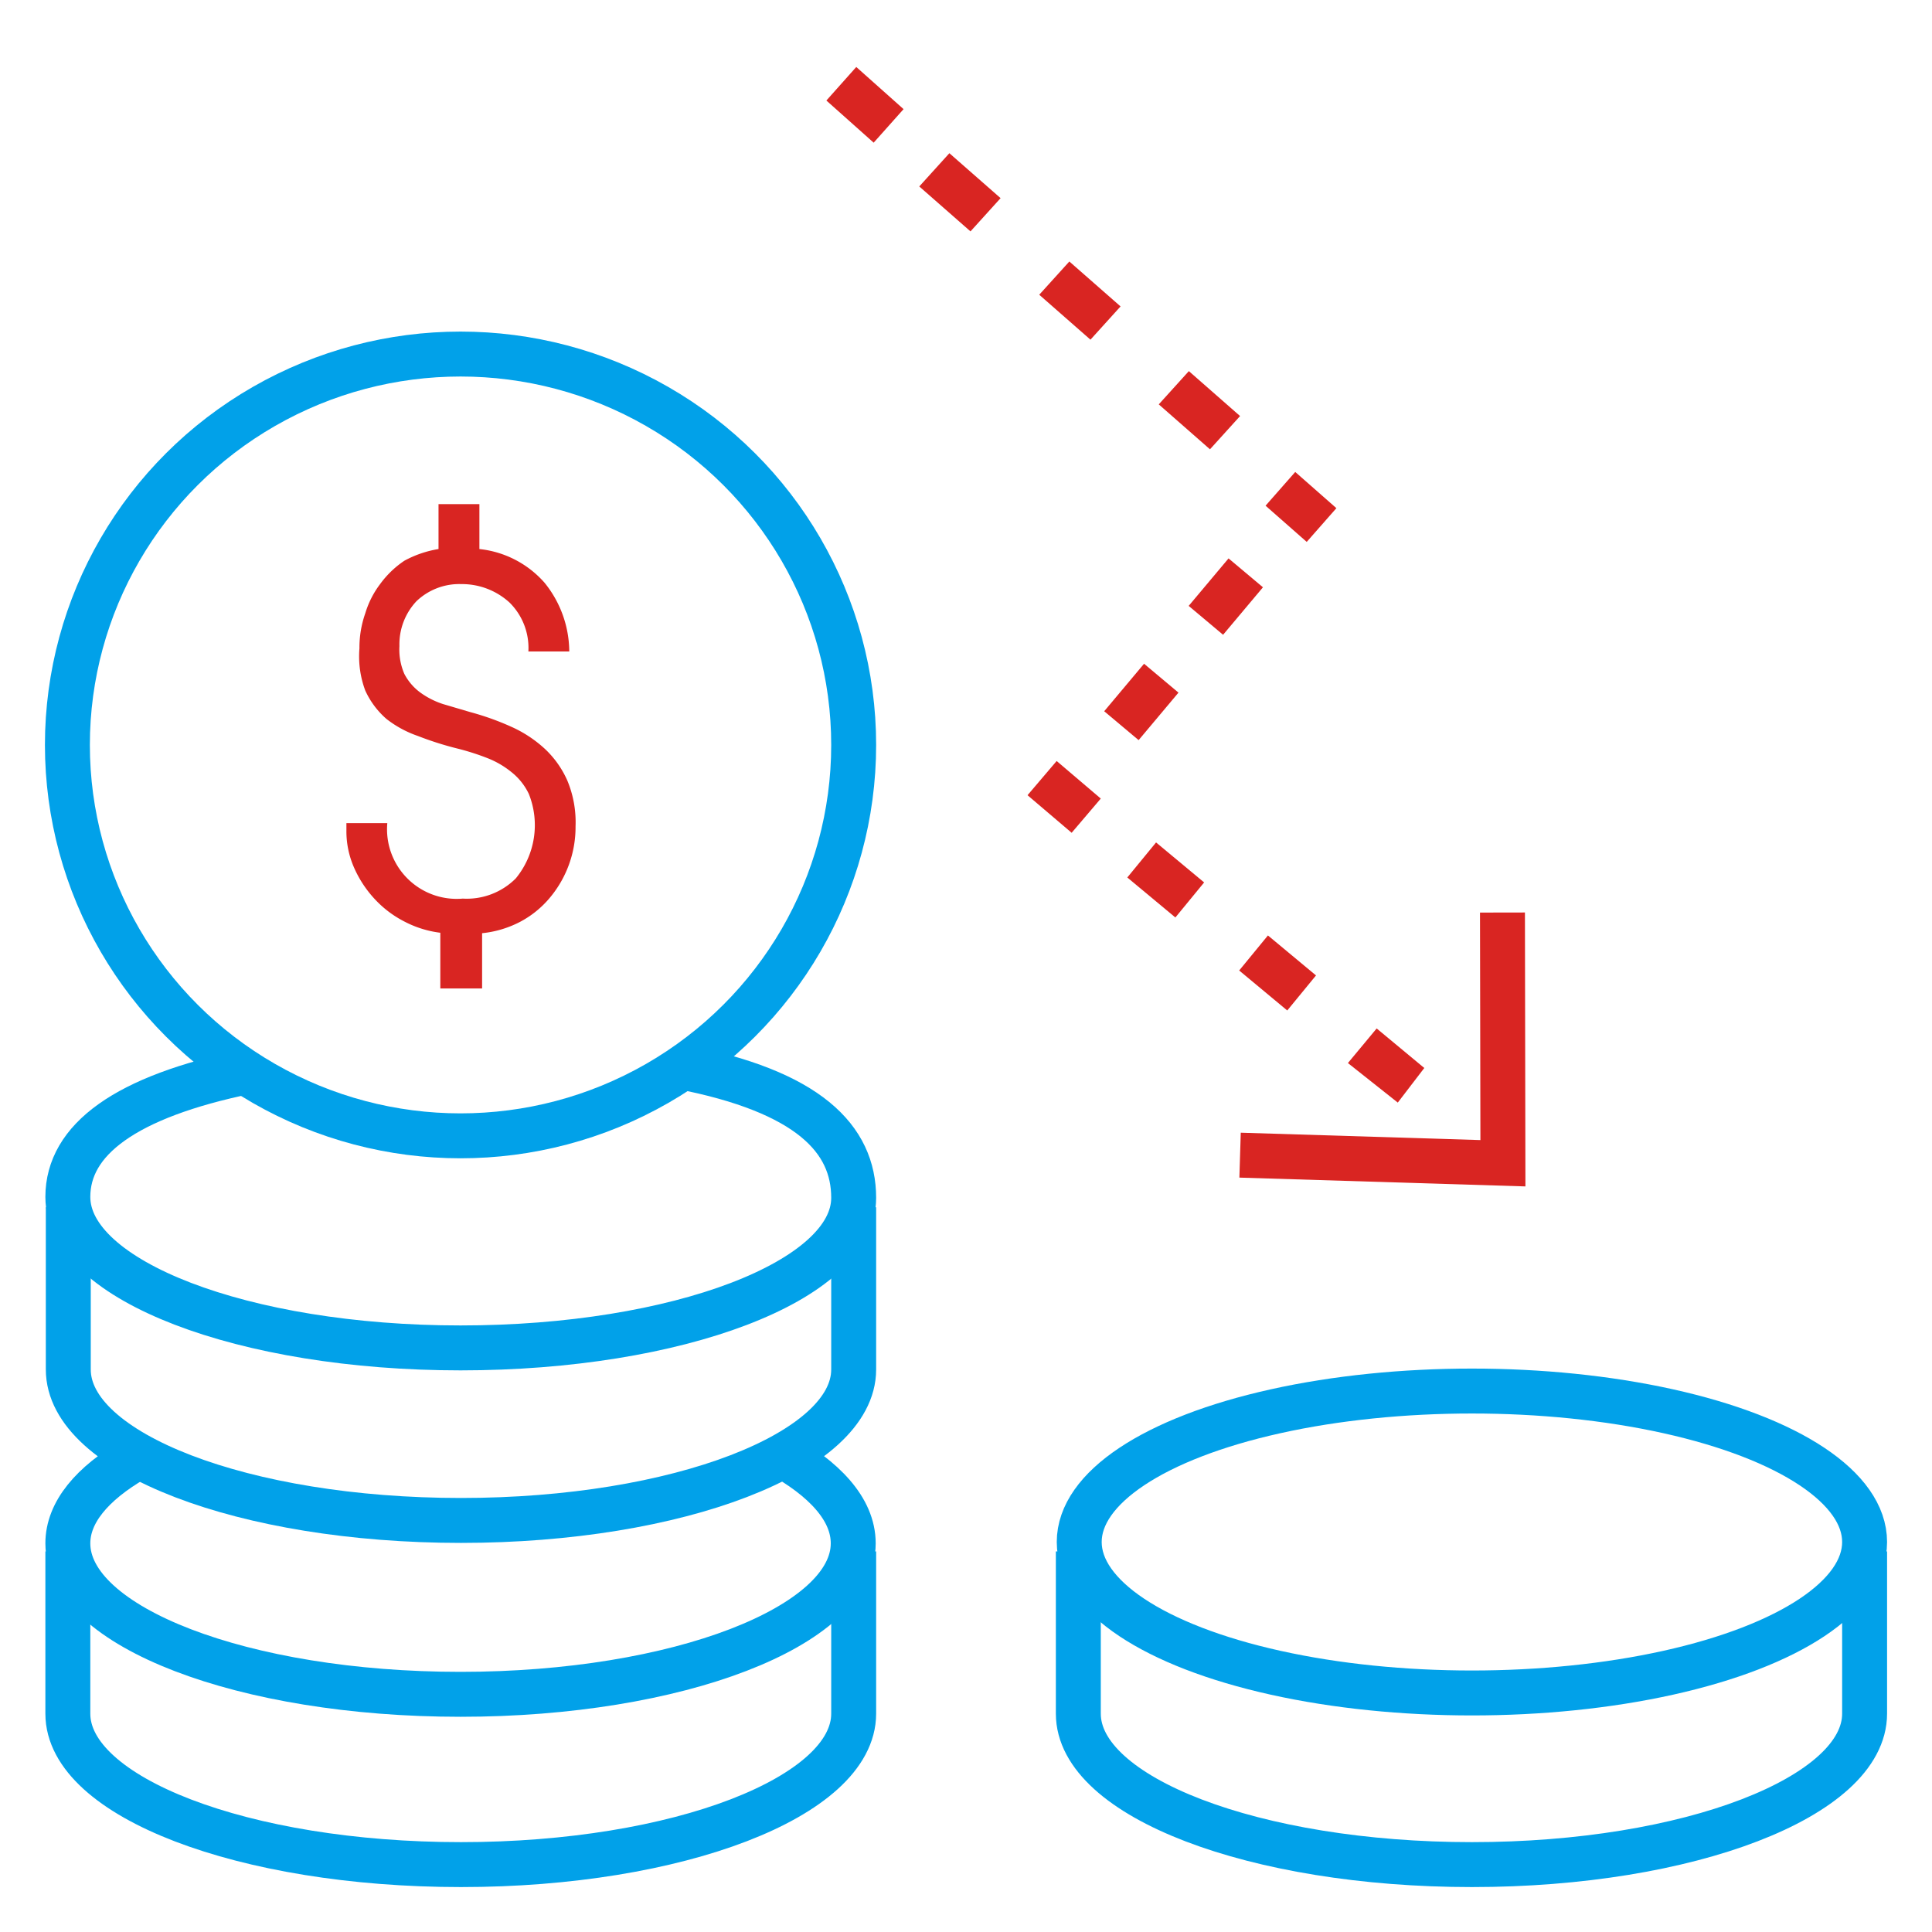 <svg xmlns="http://www.w3.org/2000/svg" viewBox="0 0 43 43"><defs><style>.cls-1,.cls-3{fill:none;stroke-miterlimit:10;}.cls-1{stroke:#01a1e9;}.cls-2{fill:#d92522;}.cls-3{stroke:#d92522;}</style></defs><title>icons_problems</title><g id="Layer_2" data-name="Layer 2"><path class="cls-1" d="M19,34.53v3.61c0,1.85-3.91,3.36-8.74,3.36S1.51,40,1.51,38.14V34.53"/><path class="cls-1" d="M17.33,32.35c1,.55,1.66,1.23,1.66,2,0,1.85-3.91,3.36-8.74,3.36s-8.74-1.5-8.74-3.36c0-.69.54-1.33,1.47-1.87"/><path class="cls-1" d="M19,26.87v3.61c0,1.85-3.91,3.36-8.74,3.36s-8.74-1.5-8.74-3.36V26.87"/><path class="cls-1" d="M15.13,23.74C18,24.29,19,25.35,19,26.66,19,28.51,15.08,30,10.25,30s-8.74-1.5-8.74-3.36c0-1.27,1.27-2.23,4-2.79"/><path class="cls-1" d="M41.5,34.53v3.61c0,1.85-3.91,3.36-8.74,3.36S24,40,24,38.14V34.53"/><ellipse class="cls-1" cx="32.76" cy="34.32" rx="8.74" ry="3.36"/><ellipse class="cls-1" cx="10.25" cy="16.58" rx="8.75" ry="8.7"/><path class="cls-2" d="M31.11,24.54,30,23.66l.64-.77,1.06.88Zm-2.46-2.05-1.07-.89.64-.78,1.07.89Zm-2.49-2.07-1.07-.89.64-.78,1.07.89Z"/><rect class="cls-2" x="23.18" y="17.09" width="1" height="1.29" transform="translate(-5.17 24.27) rotate(-49.59)"/><rect class="cls-2" x="28.46" y="10.67" width="1" height="1.22" transform="translate(1.36 25.58) rotate(-48.67)"/><path class="cls-2" d="M26.93,10l-1.14-1,.67-.74,1.14,1ZM24.27,7.56l-1.14-1,.67-.74,1.14,1ZM21.6,5.15l-1.14-1,.67-.74,1.14,1Z"/><rect class="cls-2" x="18.75" y="1.63" width="1" height="1.41" transform="translate(4.7 15.15) rotate(-48.29)"/><rect class="cls-2" x="26.59" y="12.78" width="1.38" height="1" transform="translate(-0.43 25.63) rotate(-49.98)"/><rect class="cls-2" x="24.71" y="15.12" width="1.38" height="1" transform="translate(-2.89 25.04) rotate(-50)"/><polyline class="cls-3" points="33.44 20.31 33.45 25.89 27.6 25.71"/><path class="cls-2" d="M12.81,18.39a2.45,2.45,0,0,1-.58,1.6,2.2,2.2,0,0,1-.66.53,2.34,2.34,0,0,1-.84.25V22H9.8V20.76A2.34,2.34,0,0,1,9,20.51a2.36,2.36,0,0,1-.66-.5,2.5,2.5,0,0,1-.46-.7,2,2,0,0,1-.17-.82v-.17h.91A1.55,1.55,0,0,0,10.3,20a1.54,1.54,0,0,0,1.18-.45,1.87,1.87,0,0,0,.29-1.88,1.37,1.37,0,0,0-.38-.48,2,2,0,0,0-.55-.32,5.41,5.41,0,0,0-.66-.21,7.19,7.19,0,0,1-.88-.28A2.4,2.4,0,0,1,8.6,16a1.86,1.86,0,0,1-.47-.63A2.17,2.17,0,0,1,8,14.43v0a2.29,2.29,0,0,1,.13-.78A2.05,2.05,0,0,1,8.46,13,2.14,2.14,0,0,1,9,12.48a2.39,2.39,0,0,1,.76-.26v-1h.91v1a2.24,2.24,0,0,1,1.45.75,2.45,2.45,0,0,1,.55,1.53h-.91a1.42,1.42,0,0,0-.42-1.09A1.57,1.57,0,0,0,10.27,13a1.38,1.38,0,0,0-1,.38,1.4,1.4,0,0,0-.38,1A1.36,1.36,0,0,0,9,15a1.21,1.21,0,0,0,.35.41,1.81,1.81,0,0,0,.51.26l.61.18a6,6,0,0,1,.92.33,2.76,2.76,0,0,1,.74.49,2.16,2.16,0,0,1,.5.71A2.41,2.41,0,0,1,12.81,18.39Z"/></g></svg>